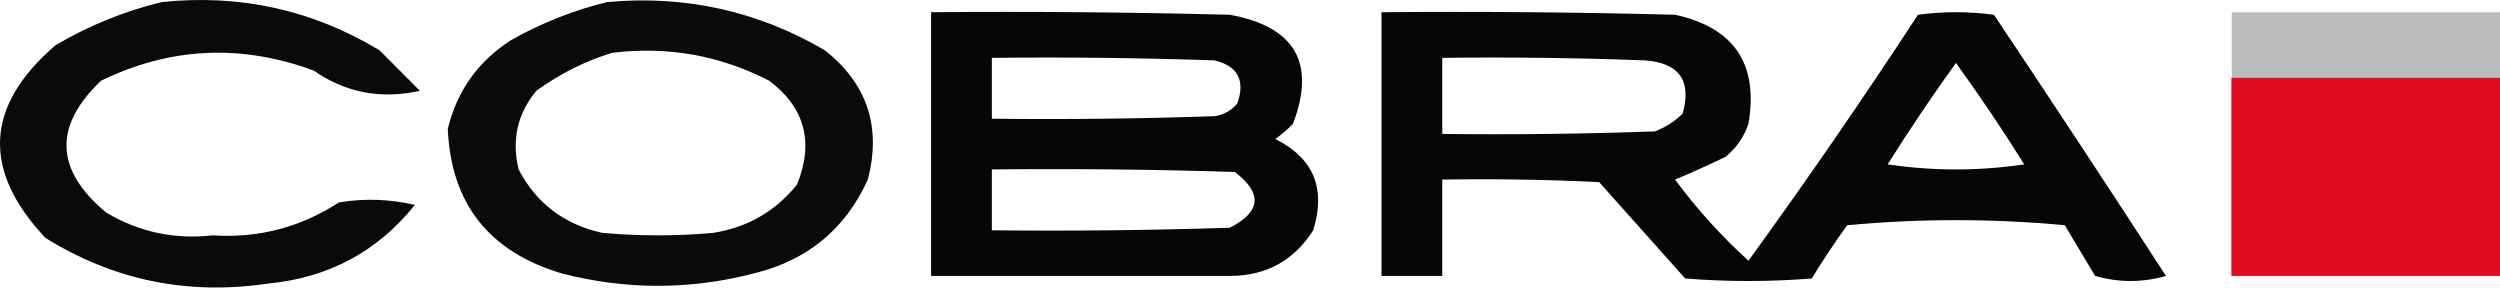 <svg width="200" height="23" viewBox="0 0 200 23" fill="none" xmlns="http://www.w3.org/2000/svg">
<path fill-rule="evenodd" clip-rule="evenodd" d="M12.947 0.165C19.202 -0.488 25.005 0.796 30.356 4.02C31.436 5.102 32.516 6.184 33.595 7.266C30.467 7.956 27.633 7.415 25.093 5.643C19.282 3.501 13.614 3.771 8.088 6.454C4.265 10.082 4.399 13.598 8.493 17.003C11.114 18.563 13.948 19.171 16.995 18.829C20.668 19.067 24.042 18.188 27.117 16.192C29.155 15.855 31.179 15.923 33.191 16.395C30.188 20.13 26.274 22.227 21.449 22.684C15.03 23.642 9.092 22.424 3.634 19.032C-1.468 13.605 -1.198 8.465 4.444 3.614C7.147 2.03 9.981 0.88 12.947 0.165Z" fill="#0A0A0A"/>
<path fill-rule="evenodd" clip-rule="evenodd" d="M200 6.251C192.847 6.251 185.694 6.251 178.541 6.251C178.541 4.493 178.541 2.735 178.541 0.977C185.694 0.977 192.847 0.977 200 0.977C200 2.735 200 4.493 200 6.251Z" fill="#BBBBBB"/>
<path d="M48.576 0.165C54.81 -0.403 60.613 0.882 65.985 4.02C69.377 6.698 70.524 10.147 69.427 14.366C67.631 18.326 64.594 20.828 60.317 21.872C55.183 23.198 50.054 23.198 44.932 21.872C39.118 20.139 36.082 16.285 35.822 10.309C36.565 7.265 38.252 4.898 40.883 3.208C43.354 1.822 45.919 0.807 48.576 0.165ZM61.532 6.454C57.596 4.429 53.411 3.686 48.98 4.223C46.815 4.883 44.791 5.897 42.907 7.266C41.392 9.098 40.92 11.195 41.49 13.555C42.91 16.266 45.137 17.956 48.171 18.626C51.14 18.896 54.109 18.896 57.078 18.626C59.803 18.191 62.03 16.906 63.759 14.771C65.134 11.378 64.392 8.606 61.532 6.454Z" fill="#0B0B0B"/>
<path d="M110.522 0.977C118.351 0.909 126.179 0.977 134.005 1.18C138.739 2.216 140.696 5.123 139.876 9.903C139.518 10.959 138.911 11.838 138.054 12.54C136.717 13.189 135.367 13.797 134.005 14.366C135.747 16.72 137.704 18.884 139.876 20.858C144.534 14.441 149.055 7.882 153.439 1.18C155.464 0.909 157.488 0.909 159.513 1.18C164.152 8.11 168.74 15.075 173.278 22.075C171.389 22.615 169.499 22.615 167.609 22.075C166.8 20.722 165.99 19.37 165.181 18.018C159.378 17.477 153.574 17.477 147.771 18.018C146.776 19.403 145.831 20.823 144.937 22.278C141.563 22.548 138.188 22.548 134.814 22.278C132.52 19.708 130.226 17.138 127.932 14.569C123.75 14.366 119.567 14.298 115.381 14.366V22.075H110.522V0.977ZM156.476 5.034C154.564 7.691 152.742 10.396 151.01 13.149C154.654 13.69 158.298 13.69 161.941 13.149C160.223 10.405 158.401 7.7 156.476 5.034ZM131.576 4.831C126.18 4.628 120.781 4.561 115.381 4.628V10.714C121.051 10.782 126.719 10.714 132.386 10.511C133.231 10.19 133.973 9.716 134.612 9.091C135.349 6.445 134.337 5.026 131.576 4.831Z" fill="#060606"/>
<path fill-rule="evenodd" clip-rule="evenodd" d="M178.51 6.232C185.673 6.232 192.836 6.232 200 6.232C200 11.513 200 16.794 200 22.075C192.836 22.075 185.673 22.075 178.51 22.075C178.51 16.794 178.51 11.513 178.51 6.232Z" fill="#E10E21"/>
<path d="M74.488 0.977C82.452 0.909 90.415 0.977 98.376 1.18C103.603 2.128 105.29 5.035 103.437 9.903C103.002 10.356 102.53 10.763 102.02 11.12C105.083 12.643 106.095 15.077 105.057 18.423C103.512 20.854 101.285 22.071 98.376 22.075H74.488V0.977ZM98.78 13.757C92.304 13.554 85.826 13.486 79.347 13.554V18.423C85.691 18.491 92.034 18.423 98.376 18.22C100.886 16.948 101.021 15.461 98.78 13.757ZM97.161 4.831C91.225 4.628 85.286 4.561 79.347 4.628V9.497C85.286 9.565 91.225 9.497 97.161 9.294C97.902 9.183 98.509 8.845 98.983 8.28C99.637 6.436 99.029 5.287 97.161 4.831Z" fill="#060606"/>
</svg>
